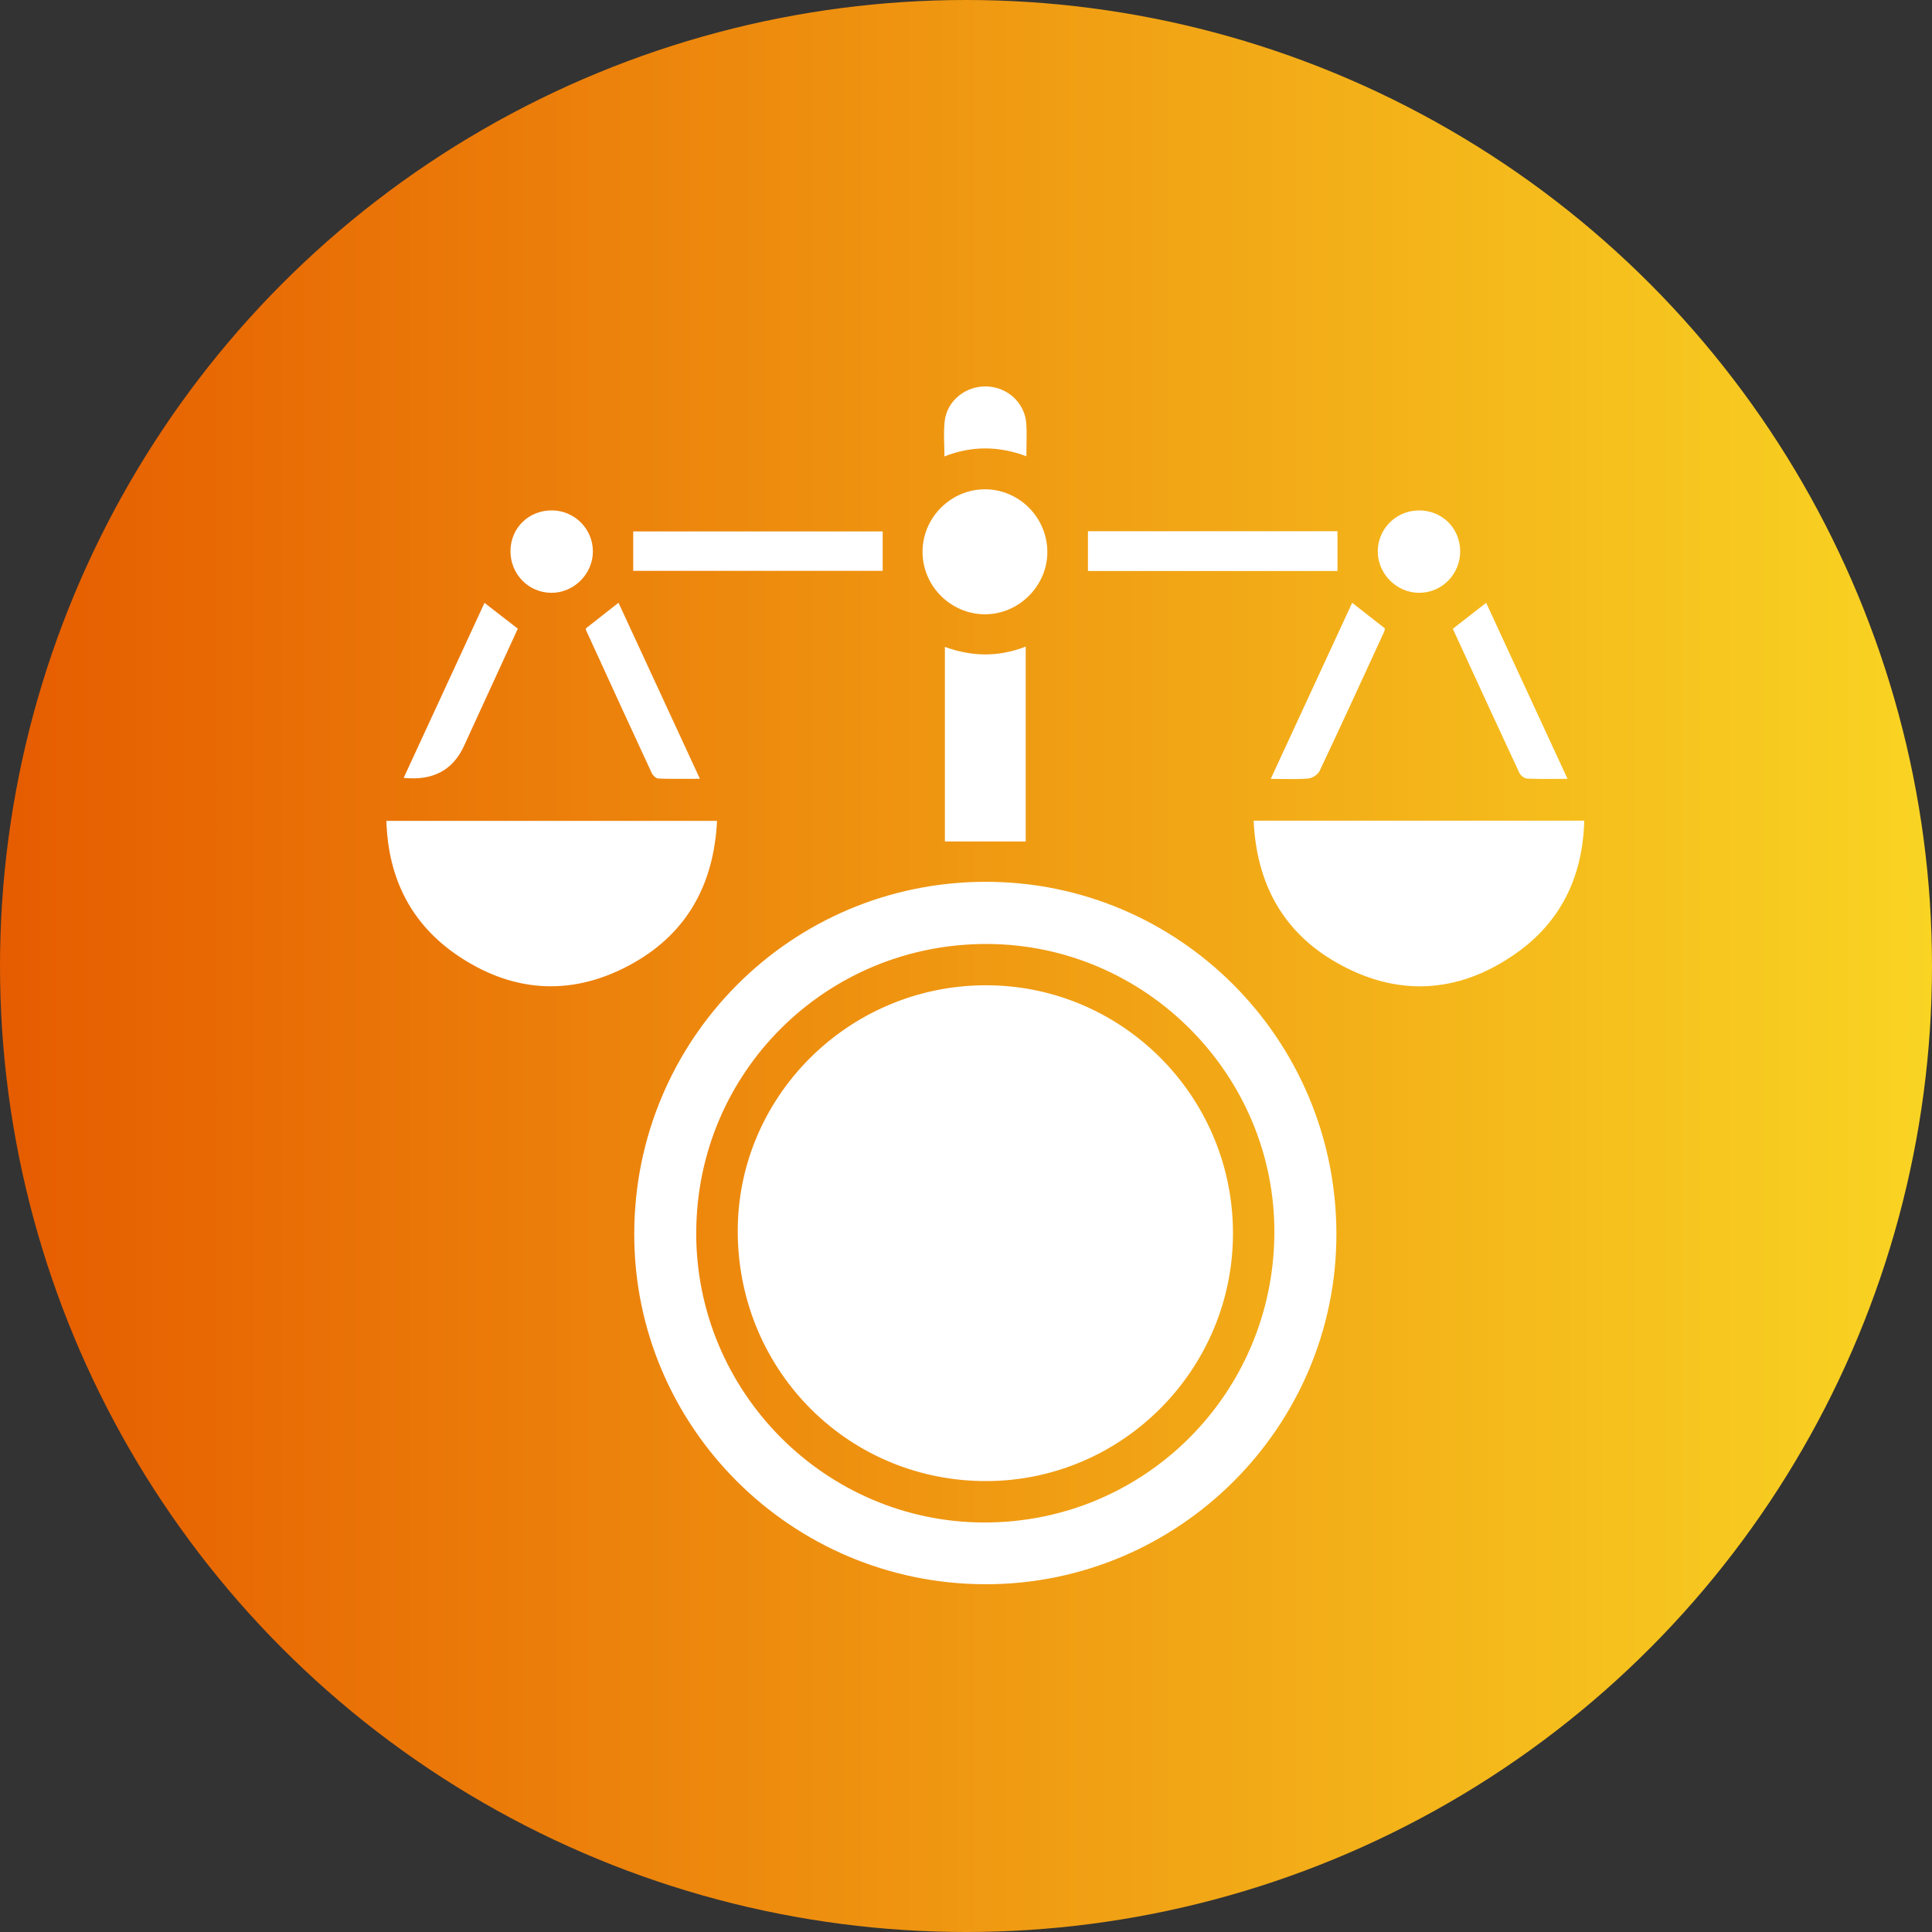 <svg width="50" height="50" viewBox="0 0 50 50" fill="none" xmlns="http://www.w3.org/2000/svg">
<rect x="0" y="0" width="50" height="50" fill="#333333" stroke="none"/>
<circle cx="25" cy="25" r="25" fill="url(#paint0_linear_383_7099)"/>
<path fill-rule="evenodd" clip-rule="evenodd" d="M24.442 11.812C24.442 11.708 24.439 11.608 24.436 11.51C24.431 11.3 24.426 11.102 24.447 10.907C24.505 10.372 24.991 9.982 25.538 10.001C26.073 10.019 26.518 10.422 26.559 10.952C26.573 11.134 26.57 11.317 26.566 11.515C26.565 11.609 26.563 11.706 26.563 11.808C25.852 11.541 25.154 11.532 24.442 11.812ZM25.489 12.663C24.607 12.663 23.875 13.396 23.875 14.281C23.874 15.164 24.606 15.897 25.49 15.898C26.37 15.899 27.109 15.159 27.105 14.28C27.1 13.39 26.374 12.663 25.489 12.663ZM26.545 21.777H24.454V16.741C25.142 16.994 25.832 17.011 26.545 16.734V21.777ZM41 21.239H32.444C32.518 22.851 33.19 24.104 34.565 24.898C36.138 25.806 37.731 25.725 39.219 24.684C40.392 23.864 40.962 22.692 41 21.239ZM18.557 21.244C18.475 22.872 17.793 24.13 16.396 24.921C14.885 25.777 13.347 25.721 11.898 24.765C10.66 23.949 10.044 22.755 10 21.244H18.557ZM25.494 22.821C30.508 22.81 34.581 26.89 34.586 31.931C34.592 36.932 30.5 41.012 25.491 41C20.48 40.988 16.415 36.933 16.414 31.944C16.413 26.902 20.465 22.831 25.494 22.821ZM18.018 31.901C18.01 36.021 21.357 39.392 25.464 39.402C29.614 39.411 32.963 36.072 32.981 31.908C32.998 27.817 29.646 24.443 25.55 24.43C21.385 24.417 18.026 27.748 18.019 31.901L18.018 31.901ZM16.387 14.773V13.753H22.844V14.773H16.387ZM28.156 13.748V14.777H34.614V13.748H28.156ZM17.811 20.156H17.81C17.537 20.157 17.285 20.159 17.035 20.148C16.975 20.146 16.894 20.065 16.865 20.002C16.335 18.861 15.812 17.719 15.289 16.576L15.166 16.309C15.16 16.297 15.162 16.28 15.164 16.269L15.165 16.264L15.165 16.261L15.281 16.169L15.283 16.168C15.516 15.985 15.749 15.802 16.007 15.599C16.699 17.096 17.395 18.601 18.113 20.154V20.155C18.009 20.155 17.909 20.155 17.811 20.156H17.811H17.811H17.811H17.811H17.811H17.811ZM33.518 18.792L32.887 20.157C32.995 20.157 33.098 20.158 33.196 20.16L33.197 20.16L33.197 20.16C33.432 20.163 33.645 20.166 33.856 20.148C33.962 20.139 34.106 20.048 34.15 19.955C34.641 18.918 35.12 17.875 35.599 16.833L35.599 16.833L35.82 16.352C35.832 16.327 35.836 16.297 35.838 16.278C35.839 16.271 35.839 16.266 35.84 16.262L35.331 15.864L34.994 15.6C34.505 16.657 34.017 17.714 33.518 18.792ZM13.401 16.27L13.401 16.27C13.246 16.15 13.097 16.035 12.949 15.92L12.949 15.92L12.949 15.92C12.813 15.814 12.677 15.709 12.539 15.602C11.844 17.105 11.149 18.611 10.447 20.131C11.197 20.21 11.716 19.937 12.006 19.31C12.027 19.262 12.049 19.215 12.071 19.168C12.517 18.196 12.963 17.224 13.401 16.27L13.403 16.272L13.401 16.27ZM40.261 20.158C40.36 20.157 40.461 20.156 40.567 20.156C40.179 19.318 39.798 18.494 39.421 17.677L39.419 17.674L39.412 17.658C39.094 16.968 38.778 16.284 38.462 15.601L37.983 15.974L37.599 16.273L37.907 16.942C38.374 17.957 38.843 18.979 39.319 19.998C39.351 20.067 39.449 20.146 39.519 20.149C39.758 20.161 39.999 20.159 40.261 20.158ZM13.211 14.256C13.217 13.656 13.69 13.2 14.296 13.209C14.876 13.218 15.344 13.692 15.344 14.271C15.344 14.855 14.85 15.347 14.266 15.342C13.675 15.338 13.206 14.855 13.211 14.256ZM37.789 14.268C37.788 13.666 37.319 13.205 36.715 13.209L36.716 13.21C36.121 13.214 35.645 13.701 35.657 14.291C35.668 14.864 36.15 15.339 36.723 15.342C37.313 15.345 37.791 14.863 37.789 14.268ZM25.462 25.499C21.924 25.529 19.06 28.417 19.093 31.92H19.093C19.127 35.517 21.999 38.36 25.57 38.33C29.099 38.3 31.949 35.383 31.909 31.843C31.869 28.311 28.98 25.468 25.462 25.499Z" fill="white"/>
<defs>
<linearGradient id="paint0_linear_383_7099" x1="0" y1="25" x2="50" y2="25" gradientUnits="userSpaceOnUse">
<stop stop-color="#E65C00"/>
<stop offset="1" stop-color="#F9D423"/>
</linearGradient>
</defs>
</svg>
